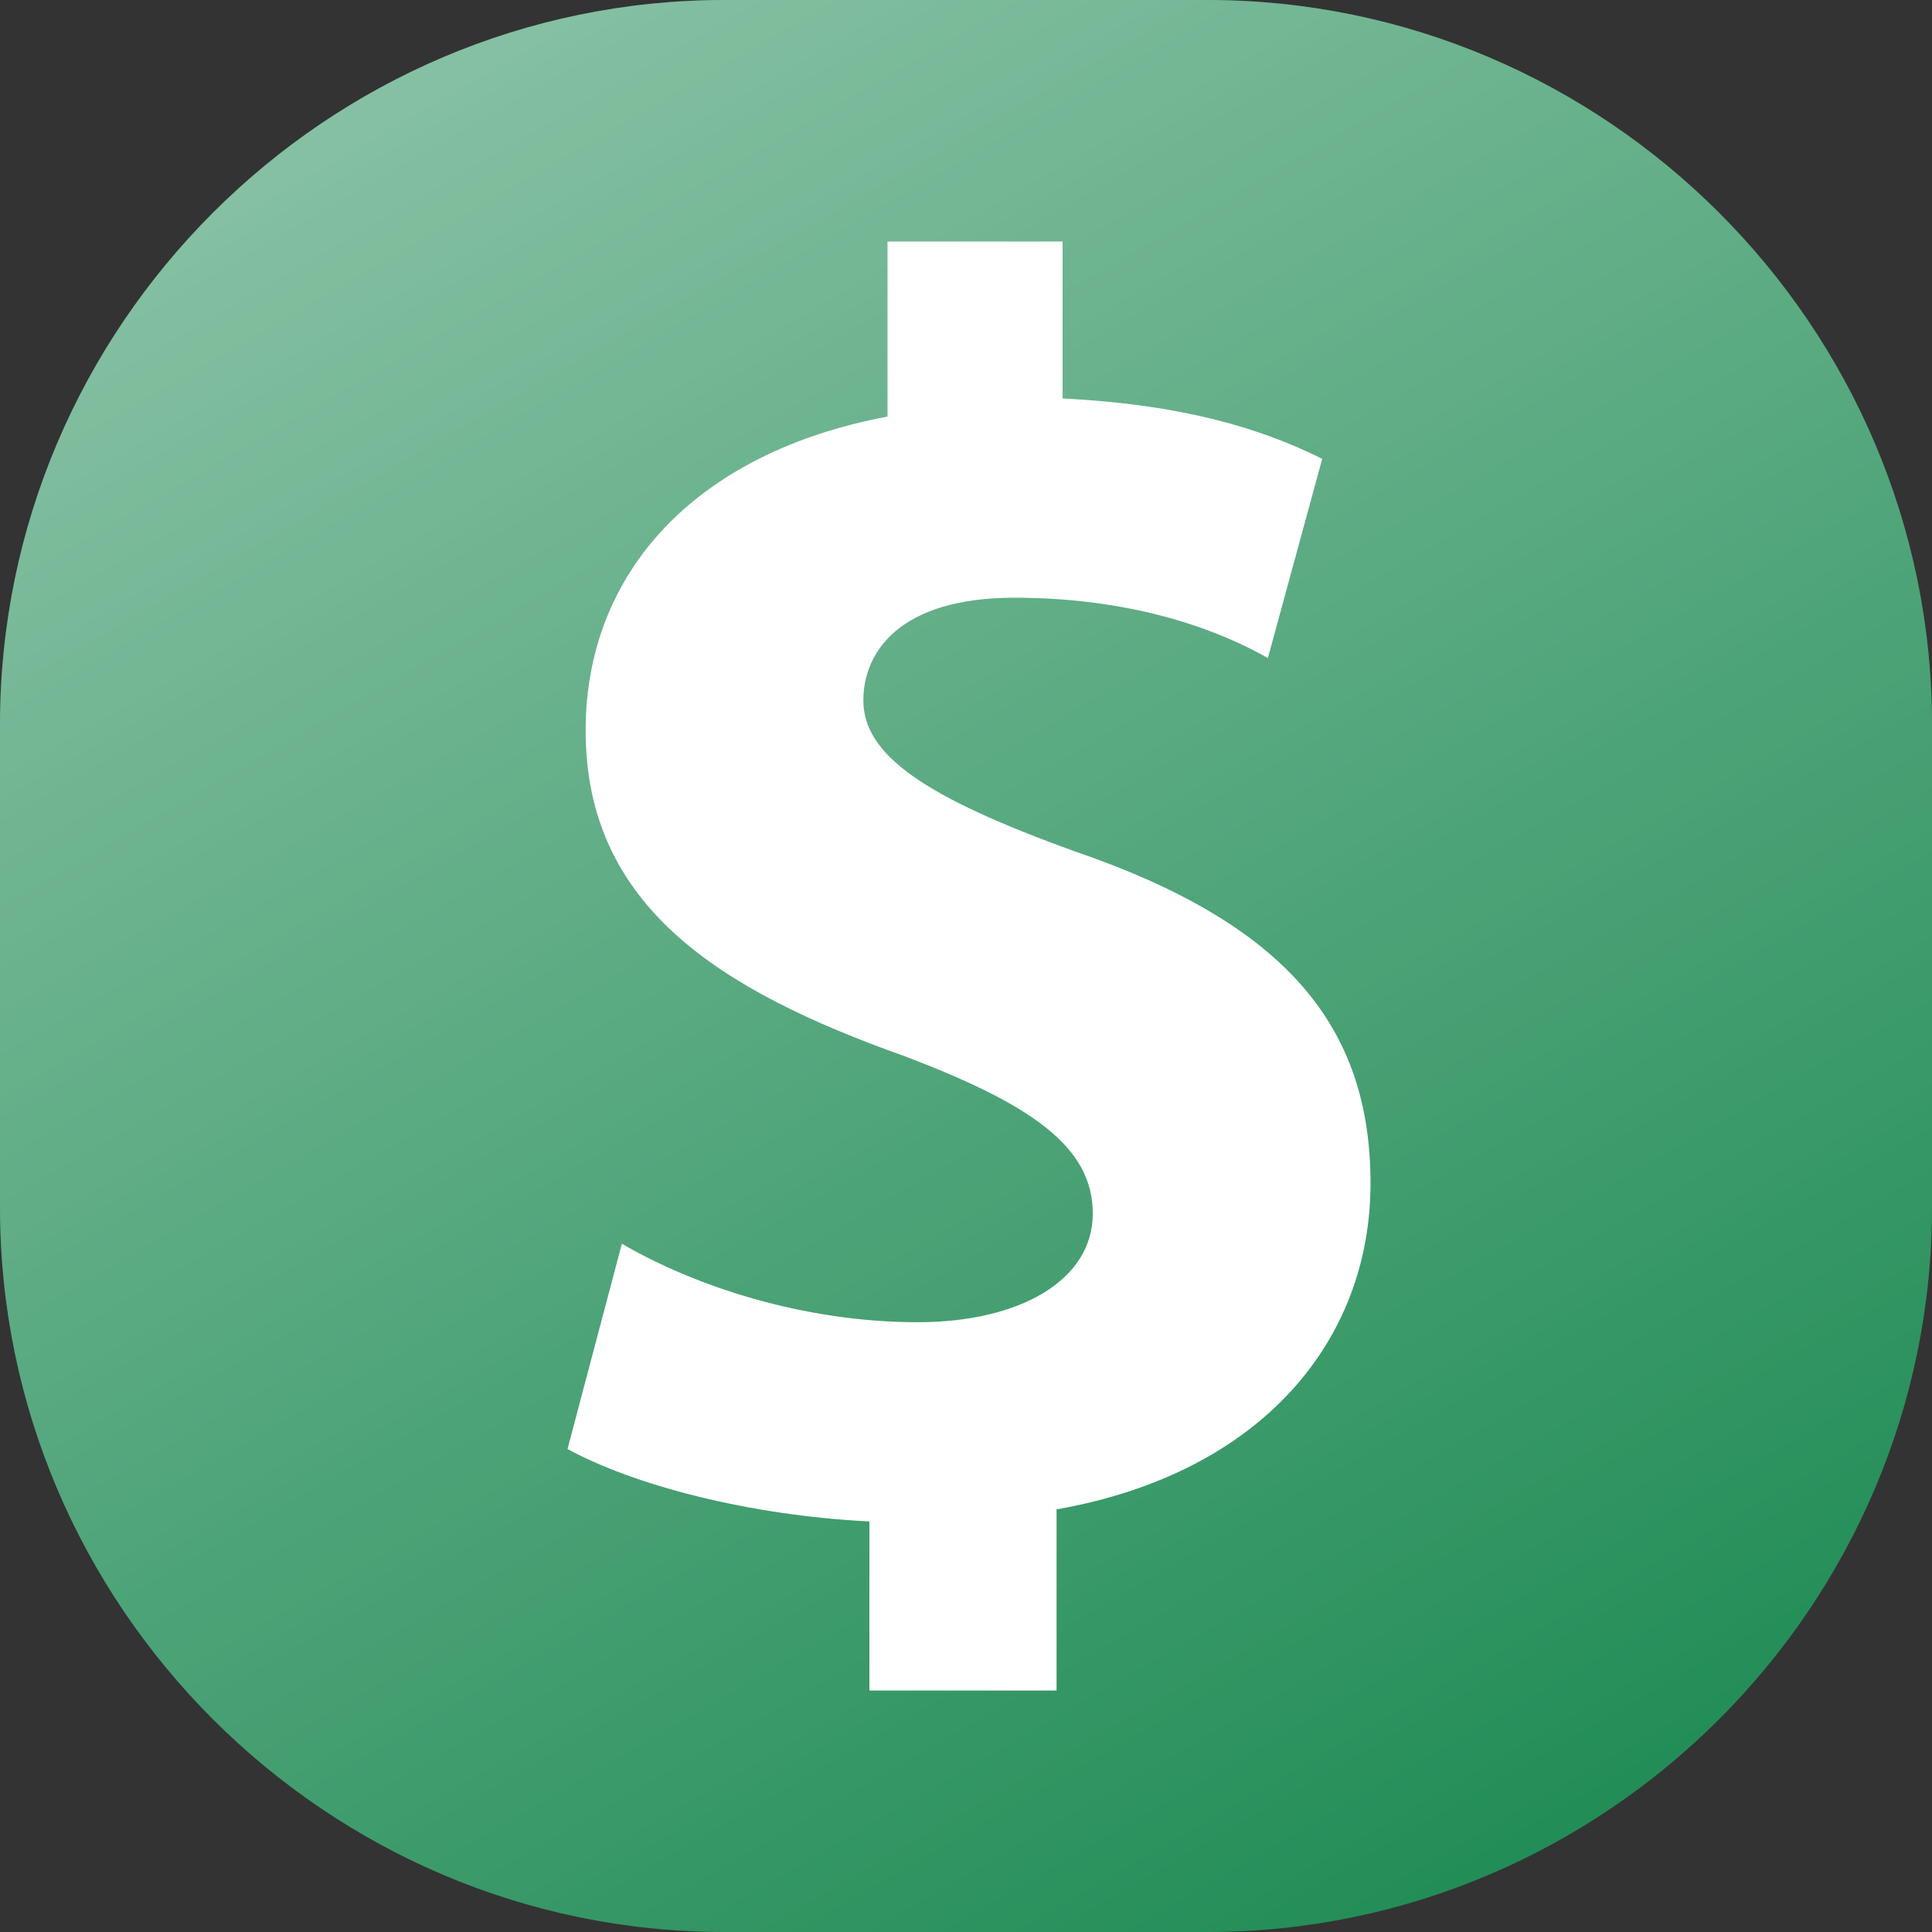 <?xml version="1.0" encoding="utf-8"?>
<!-- Generator: Adobe Illustrator 23.0.0, SVG Export Plug-In . SVG Version: 6.00 Build 0)  -->
<svg version="1.1" id="Layer_1" xmlns="http://www.w3.org/2000/svg" xmlns:xlink="http://www.w3.org/1999/xlink" x="0px" y="0px"
	 width="32px" height="32px" viewBox="0 0 32 32" style="enable-background:new 0 0 32 32;" xml:space="preserve">
<rect x="0" y="0" width="32" height="32" fill="#333333" stroke="none"/>
<style type="text/css">
	.st0{fill:#228D57;}
	.st1{fill:url(#SVGID_1_);}
	.st2{fill:#FFFFFF;}
</style>
<path class="st0" d="M20,32h-8C5.4,32,0,26.6,0,20v-8C0,5.4,5.4,0,12,0h8c6.6,0,12,5.4,12,12v8C32,26.6,26.6,32,20,32z"/>
<linearGradient id="SVGID_1_" gradientUnits="userSpaceOnUse" x1="7.273" y1="33.116" x2="24.727" y2="2.884" gradientTransform="matrix(1 0 0 -1 0 34)">
	<stop  offset="0" style="stop-color:#FFFFFF;stop-opacity:0.45"/>
	<stop  offset="1" style="stop-color:#FFFFFF;stop-opacity:0"/>
</linearGradient>
<path class="st1" d="M20,32h-8C5.4,32,0,26.6,0,20v-8C0,5.4,5.4,0,12,0h8c6.6,0,12,5.4,12,12v8C32,26.6,26.6,32,20,32z"/>
<g>
	<path class="st2" d="M14.4,28v-2.8c-2-0.1-3.9-0.6-5-1.2l0.9-3.4c1.2,0.7,3,1.3,4.9,1.3c1.7,0,2.9-0.7,2.9-1.8c0-1.1-1-1.8-3.1-2.6
		c-3.1-1.1-5.3-2.5-5.3-5.4c0-2.6,1.8-4.6,5-5.2V4h2.9v2.6c2,0.1,3.3,0.5,4.3,1l-0.9,3.3c-0.7-0.4-2.1-1-4.2-1
		c-1.9,0-2.5,0.9-2.5,1.7c0,0.9,1,1.6,3.5,2.5c3.5,1.2,4.9,2.9,4.9,5.5c0,2.6-1.8,4.8-5.2,5.4v3H14.4z"/>
</g>
</svg>
